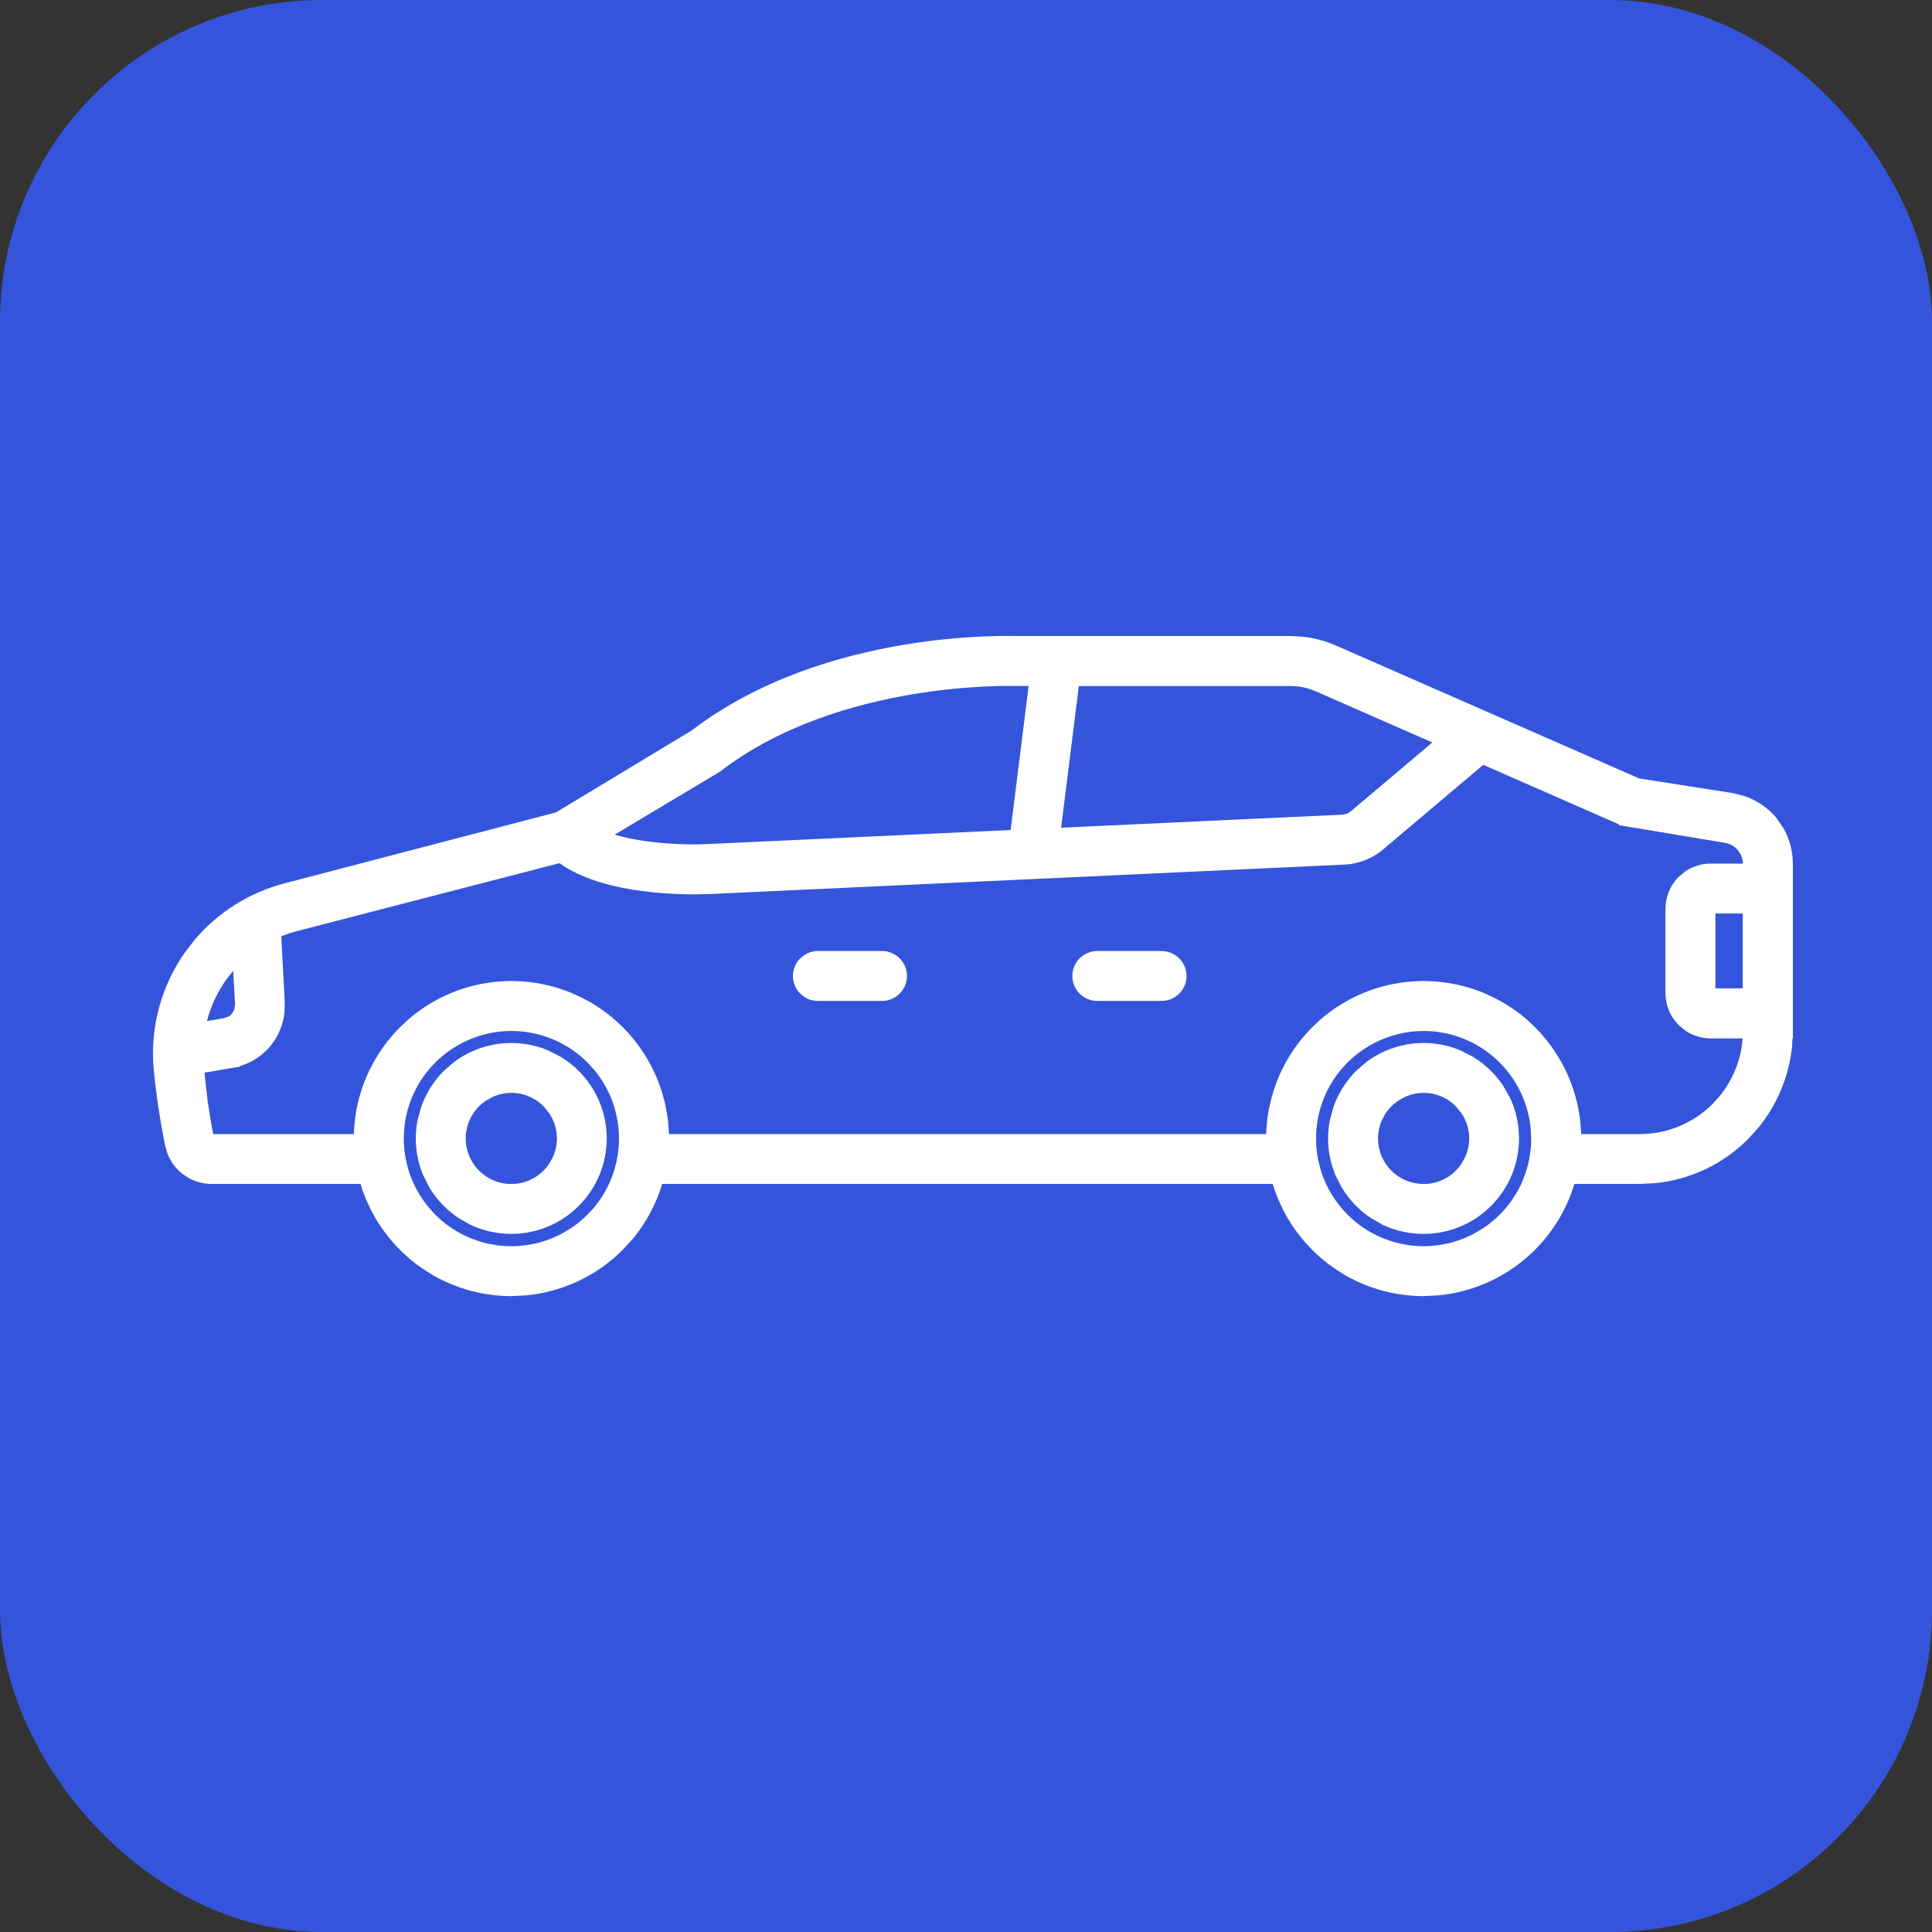 <svg width="24" height="24" viewBox="0 0 24 24" fill="none" xmlns="http://www.w3.org/2000/svg">
<rect x="0" y="0" width="24" height="24" fill="#333333" stroke="none"/>
<rect width="24" height="24" rx="4" fill="#3455DB"/>
<path d="M16.035 7.951L16.176 7.959C16.315 7.974 16.452 8.01 16.581 8.067L20.347 9.718L21.515 9.901L21.659 9.938C21.799 9.986 21.925 10.071 22.023 10.185L22.108 10.308C22.183 10.436 22.222 10.582 22.221 10.732V12.812L22.212 12.994C22.175 13.356 22.032 13.7 21.801 13.981L21.678 14.117C21.374 14.42 20.977 14.607 20.554 14.648L20.371 14.657H19.27V14.138H20.371C20.724 14.138 21.062 13.997 21.311 13.748L21.399 13.65C21.593 13.414 21.701 13.116 21.701 12.808V10.732L21.695 10.676C21.689 10.639 21.676 10.604 21.657 10.572L21.624 10.526C21.575 10.469 21.507 10.431 21.433 10.42H21.432L20.172 10.21L20.159 10.208V10.207L16.372 8.545C16.293 8.509 16.208 8.486 16.122 8.477L16.035 8.472H12.648C12.63 8.472 12.075 8.451 11.335 8.574C10.594 8.698 9.673 8.964 8.925 9.537L8.923 9.538L8.901 9.553L8.898 9.555L7.104 10.628L7.099 10.632L7.092 10.634L3.685 11.516C3.362 11.597 3.075 11.777 2.859 12.027L2.771 12.139C2.55 12.448 2.446 12.825 2.477 13.204L2.527 13.666C2.549 13.819 2.574 13.971 2.604 14.122L2.61 14.133L2.623 14.138H4.774V14.657H2.637V14.656C2.542 14.658 2.45 14.635 2.368 14.59L2.29 14.537C2.216 14.477 2.161 14.4 2.127 14.312L2.101 14.223C2.036 13.904 1.988 13.582 1.957 13.258V13.257C1.917 12.757 2.055 12.257 2.346 11.849L2.461 11.701C2.744 11.37 3.124 11.131 3.549 11.021L6.925 10.139L8.62 9.116C10.263 7.858 12.565 7.951 12.658 7.951H16.035Z" fill="white" stroke="white" stroke-width="0.1"/>
<path d="M16.106 14.138V14.657H7.931V14.138H16.106Z" fill="white" stroke="white" stroke-width="0.1"/>
<path d="M12.877 8.132L13.392 8.197L13.077 10.717L12.562 10.653L12.877 8.132Z" fill="white" stroke="white" stroke-width="0.1"/>
<path d="M18.276 8.946L18.548 9.268L18.58 9.306L18.541 9.338L17.143 10.519C17.02 10.621 16.867 10.681 16.708 10.69H16.707L8.82 11.056H8.818L8.621 11.06H8.62C8.408 11.06 8.073 11.046 7.737 10.979C7.403 10.911 7.06 10.789 6.841 10.563L6.807 10.527L6.842 10.493L7.143 10.201L7.179 10.166L7.213 10.202C7.287 10.278 7.401 10.34 7.538 10.389C7.675 10.437 7.832 10.472 7.99 10.495C8.308 10.542 8.628 10.544 8.794 10.535H8.795L16.683 10.17L16.749 10.155C16.77 10.147 16.79 10.135 16.808 10.12L18.206 8.94L18.244 8.908L18.276 8.946Z" fill="white" stroke="white" stroke-width="0.1"/>
<path d="M17.452 12.251C17.778 12.211 18.11 12.256 18.415 12.382L18.543 12.441C18.836 12.589 19.087 12.811 19.27 13.085L19.345 13.205C19.506 13.491 19.592 13.814 19.592 14.144L19.582 14.332C19.538 14.768 19.345 15.178 19.032 15.491C18.72 15.804 18.309 15.997 17.873 16.041L17.685 16.051C17.355 16.051 17.032 15.965 16.746 15.804L16.626 15.729C16.352 15.546 16.13 15.295 15.982 15.002L15.923 14.874C15.778 14.526 15.741 14.141 15.815 13.771L15.848 13.635C15.935 13.318 16.104 13.029 16.337 12.796L16.44 12.699C16.689 12.485 16.989 12.338 17.312 12.273L17.452 12.251ZM17.582 12.761C17.378 12.776 17.18 12.837 17.002 12.938L16.914 12.991C16.686 13.144 16.508 13.36 16.403 13.613C16.299 13.867 16.272 14.145 16.325 14.414L16.349 14.515C16.412 14.745 16.535 14.954 16.704 15.124C16.898 15.318 17.145 15.45 17.414 15.504L17.516 15.521C17.753 15.55 17.994 15.517 18.216 15.425L18.309 15.382C18.522 15.274 18.705 15.114 18.838 14.914L18.892 14.827C19.009 14.619 19.071 14.384 19.071 14.144L19.064 14.007C19.032 13.69 18.892 13.392 18.665 13.164C18.405 12.904 18.052 12.757 17.685 12.757L17.582 12.761Z" fill="white" stroke="white" stroke-width="0.1"/>
<path d="M17.463 13.028C17.683 12.985 17.912 13.007 18.119 13.093L18.269 13.169C18.412 13.255 18.535 13.372 18.629 13.512L18.712 13.657C18.783 13.808 18.82 13.974 18.82 14.143C18.82 14.444 18.7 14.732 18.487 14.945C18.274 15.158 17.986 15.278 17.685 15.278C17.516 15.278 17.35 15.241 17.199 15.17L17.054 15.087C16.914 14.993 16.797 14.87 16.711 14.727L16.635 14.577C16.549 14.37 16.526 14.141 16.57 13.921L16.615 13.76C16.672 13.602 16.762 13.458 16.881 13.339L17.008 13.229C17.142 13.13 17.298 13.061 17.463 13.028ZM17.685 13.526C17.593 13.526 17.504 13.547 17.422 13.586L17.343 13.631C17.267 13.682 17.203 13.748 17.156 13.826L17.115 13.907C17.069 14.02 17.056 14.143 17.08 14.263C17.104 14.382 17.163 14.492 17.249 14.578C17.335 14.664 17.445 14.722 17.564 14.746L17.654 14.758C17.745 14.762 17.836 14.747 17.92 14.712L18.001 14.671C18.079 14.624 18.145 14.56 18.196 14.484L18.241 14.405C18.28 14.323 18.301 14.234 18.301 14.143C18.301 14.02 18.264 13.901 18.197 13.801L18.12 13.707C18.005 13.591 17.848 13.526 17.685 13.526Z" fill="white" stroke="white" stroke-width="0.1"/>
<path d="M6.13 13.028C6.35 12.985 6.579 13.007 6.786 13.093L6.936 13.169C7.079 13.255 7.202 13.372 7.296 13.512C7.421 13.698 7.487 13.918 7.487 14.143C7.487 14.444 7.367 14.732 7.154 14.945C6.941 15.158 6.653 15.278 6.352 15.278C6.183 15.278 6.017 15.241 5.866 15.17L5.721 15.087C5.581 14.993 5.464 14.87 5.378 14.727L5.302 14.577C5.216 14.37 5.193 14.141 5.237 13.921L5.282 13.76C5.339 13.602 5.429 13.458 5.548 13.339L5.675 13.229C5.809 13.13 5.965 13.061 6.13 13.028ZM6.352 13.526C6.26 13.526 6.171 13.547 6.089 13.586L6.01 13.631C5.908 13.698 5.829 13.795 5.782 13.907C5.736 14.02 5.723 14.143 5.747 14.263C5.771 14.382 5.83 14.492 5.916 14.578C6.002 14.664 6.112 14.722 6.231 14.746C6.351 14.77 6.474 14.758 6.587 14.712L6.668 14.671C6.746 14.624 6.812 14.56 6.863 14.484L6.908 14.405C6.947 14.323 6.968 14.234 6.968 14.143C6.968 14.02 6.931 13.901 6.864 13.801L6.787 13.707C6.672 13.591 6.515 13.526 6.352 13.526Z" fill="white" stroke="white" stroke-width="0.1"/>
<path d="M6.12 12.251C6.446 12.211 6.778 12.256 7.083 12.382L7.211 12.441C7.504 12.589 7.755 12.811 7.938 13.085C8.148 13.398 8.26 13.767 8.26 14.144L8.25 14.332C8.213 14.706 8.065 15.061 7.827 15.352L7.7 15.491C7.387 15.804 6.977 15.997 6.541 16.041L6.353 16.051C6.023 16.051 5.7 15.965 5.414 15.804L5.294 15.729C5.02 15.546 4.798 15.295 4.65 15.002L4.591 14.874C4.447 14.526 4.409 14.141 4.482 13.771C4.556 13.402 4.738 13.062 5.005 12.796L5.108 12.699C5.357 12.485 5.657 12.338 5.98 12.273L6.12 12.251ZM6.353 12.757C6.113 12.757 5.878 12.82 5.67 12.938L5.582 12.991C5.383 13.124 5.222 13.306 5.114 13.52L5.071 13.613C4.966 13.867 4.94 14.145 4.993 14.414L5.017 14.515C5.08 14.745 5.203 14.954 5.372 15.124L5.447 15.194C5.628 15.35 5.847 15.457 6.082 15.504L6.184 15.521C6.421 15.55 6.662 15.517 6.884 15.425L6.977 15.382C7.19 15.274 7.373 15.114 7.506 14.914C7.658 14.686 7.739 14.418 7.739 14.144C7.739 13.822 7.628 13.511 7.426 13.265L7.333 13.163C7.073 12.903 6.72 12.757 6.353 12.757Z" fill="white" stroke="white" stroke-width="0.1"/>
<path d="M10.956 11.864C11.025 11.864 11.092 11.892 11.141 11.94L11.173 11.979C11.201 12.022 11.217 12.072 11.217 12.124C11.217 12.176 11.201 12.226 11.173 12.269L11.141 12.308C11.092 12.356 11.025 12.384 10.956 12.384H10.16C10.108 12.384 10.058 12.369 10.016 12.341L9.977 12.308C9.928 12.259 9.9 12.193 9.9 12.124C9.9 12.055 9.928 11.989 9.977 11.94L10.016 11.908C10.058 11.88 10.108 11.864 10.16 11.864H10.956Z" fill="white" stroke="white" stroke-width="0.1"/>
<path d="M14.429 11.864L14.48 11.869C14.53 11.879 14.577 11.904 14.613 11.94L14.646 11.979C14.674 12.022 14.689 12.072 14.69 12.124C14.69 12.176 14.674 12.226 14.646 12.269L14.613 12.308C14.565 12.356 14.498 12.384 14.429 12.384H13.631C13.579 12.384 13.529 12.369 13.486 12.341L13.447 12.308C13.399 12.259 13.371 12.193 13.371 12.124C13.371 12.055 13.399 11.989 13.447 11.94L13.486 11.908C13.529 11.88 13.579 11.864 13.631 11.864H14.429Z" fill="white" stroke="white" stroke-width="0.1"/>
<path d="M3.433 11.423L3.487 12.447L3.483 12.582C3.467 12.716 3.415 12.844 3.33 12.95C3.217 13.092 3.055 13.187 2.876 13.216L2.877 13.217L2.262 13.321L2.212 13.33L2.203 13.28L2.134 12.86L2.126 12.812L2.175 12.803L2.791 12.697L2.864 12.672C2.887 12.659 2.906 12.642 2.923 12.621L2.96 12.554L2.97 12.477L2.913 11.451L2.91 11.401L2.96 11.399L3.38 11.376L3.431 11.373L3.433 11.423Z" fill="white" stroke="white" stroke-width="0.1"/>
<path d="M22.221 10.778V12.849H21.249C21.148 12.849 21.049 12.818 20.966 12.763L20.889 12.699C20.793 12.604 20.739 12.473 20.739 12.338V11.288C20.739 11.153 20.793 11.023 20.889 10.928L20.966 10.864C21.049 10.809 21.147 10.778 21.249 10.778H22.221ZM21.259 12.328H21.701V11.298H21.259V12.328Z" fill="white" stroke="white" stroke-width="0.1"/>
</svg>
